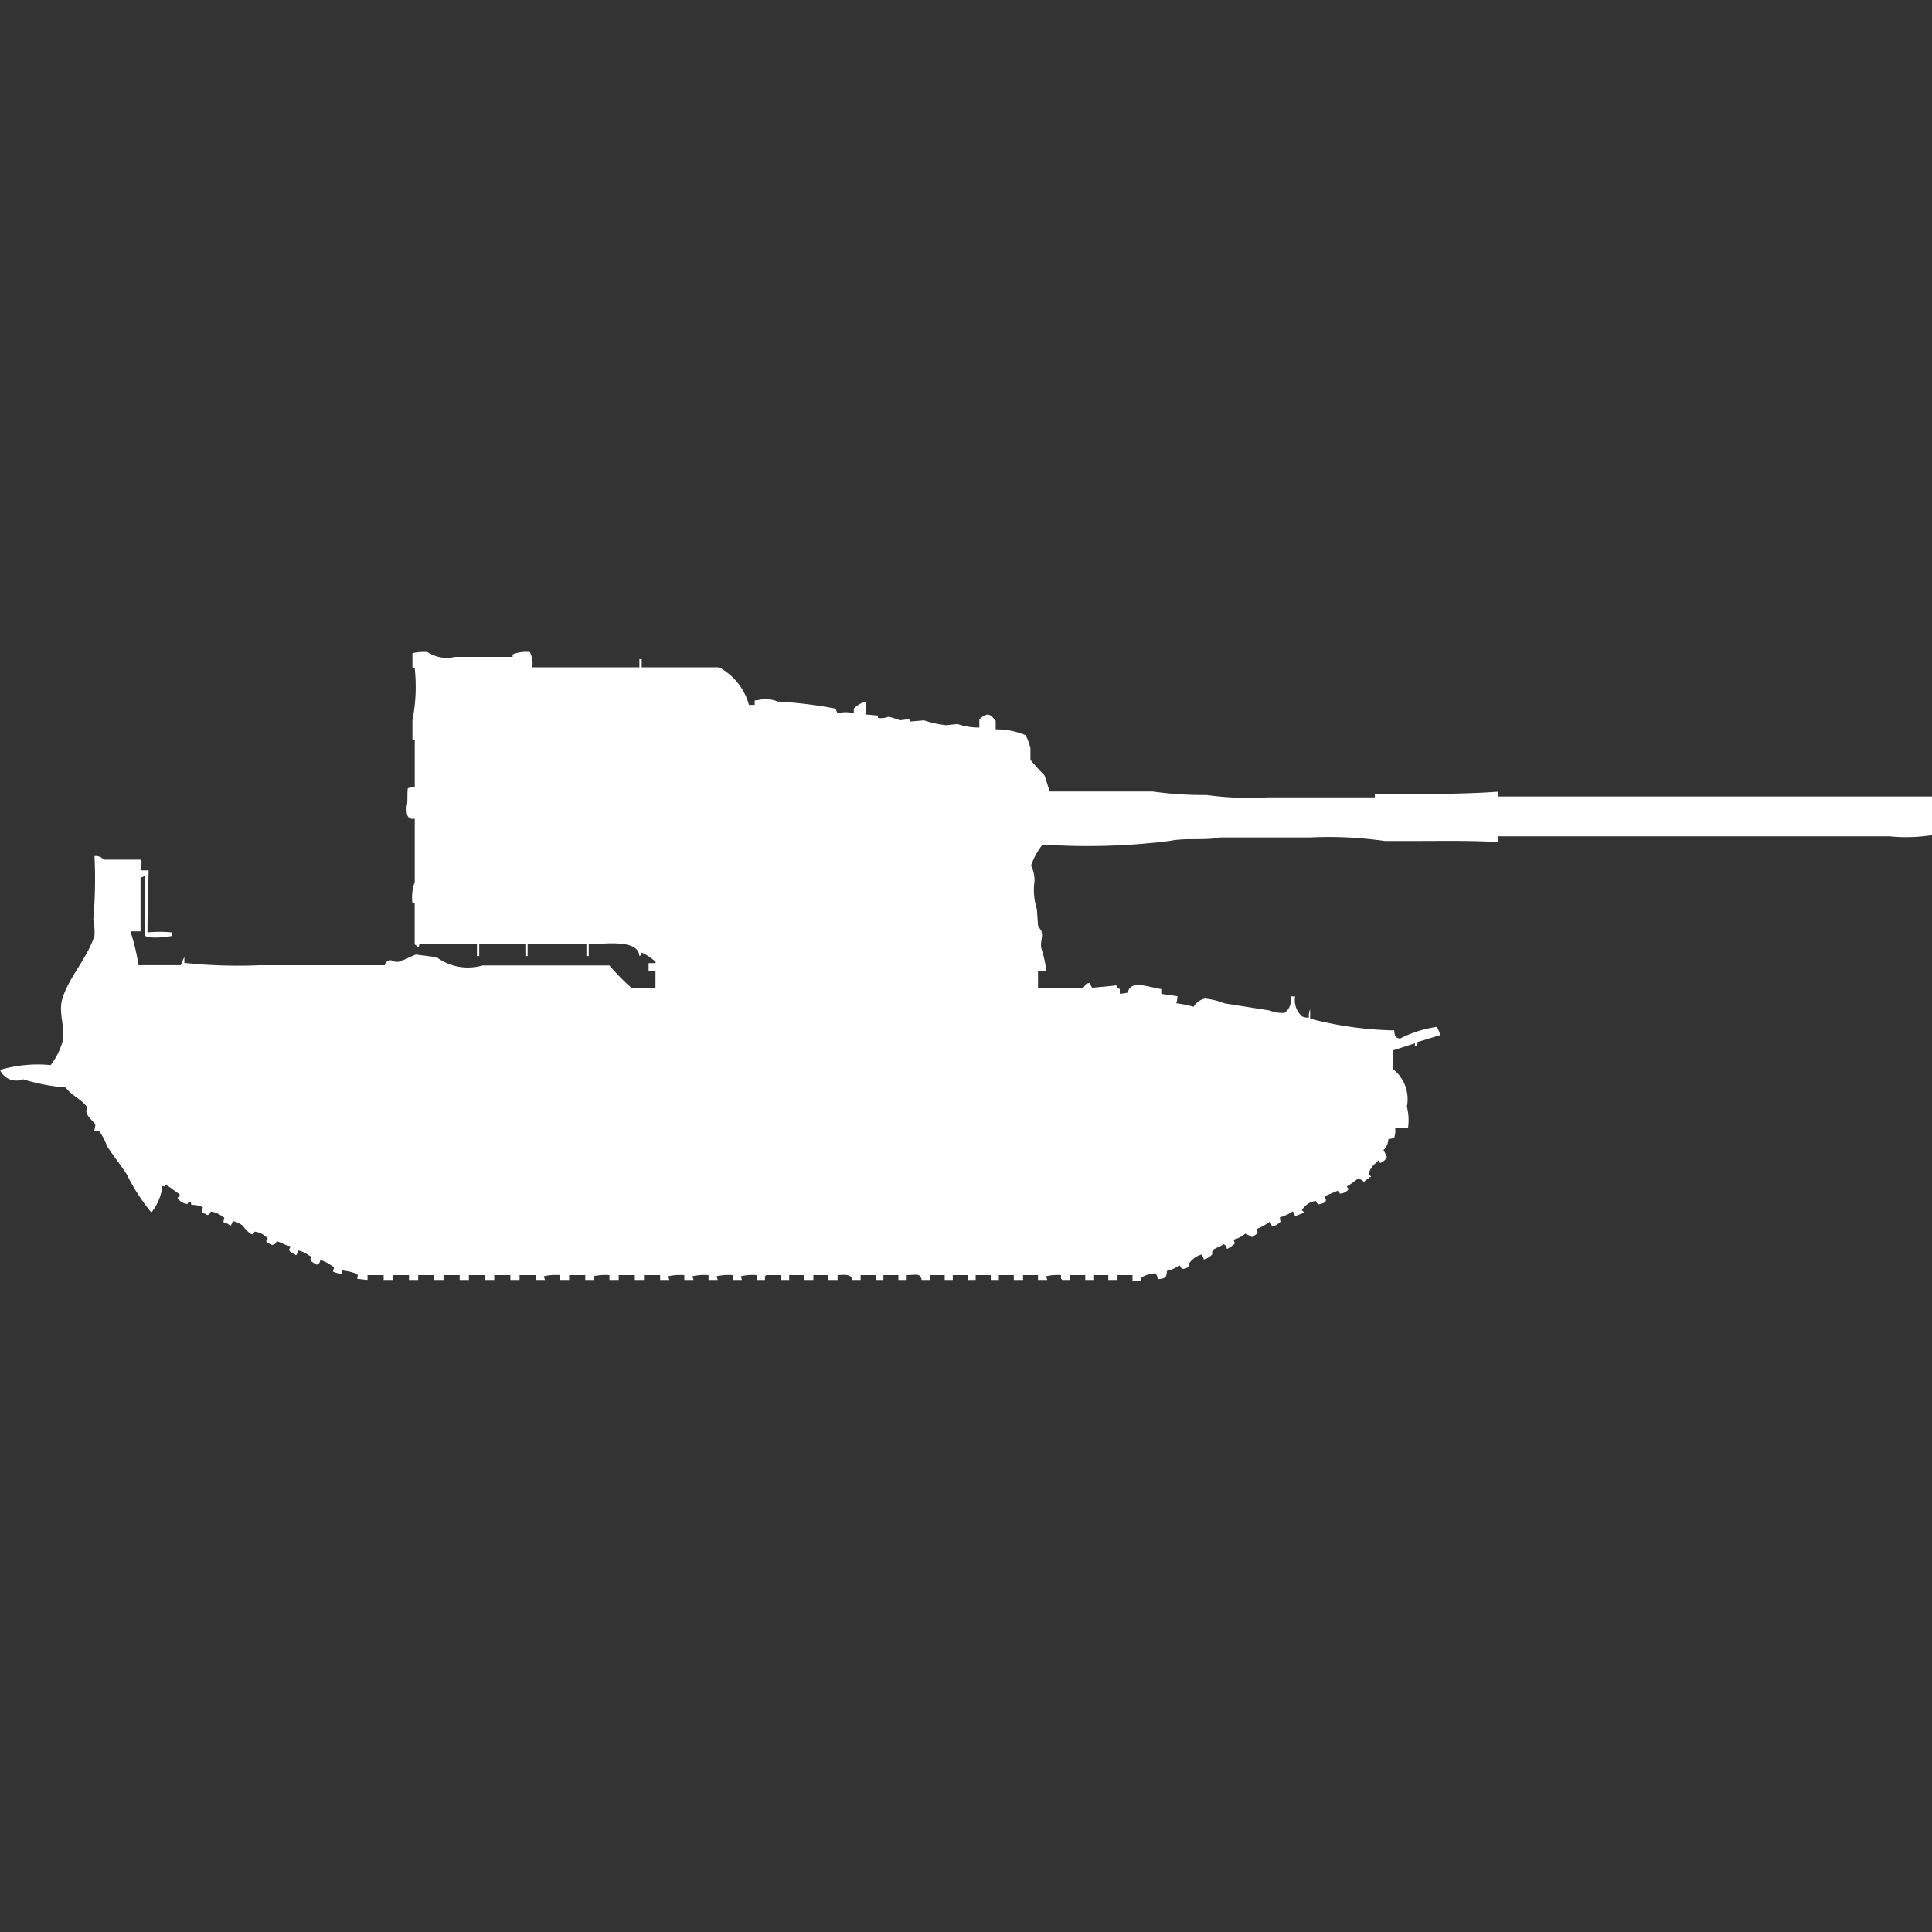 <svg xmlns="http://www.w3.org/2000/svg" width="40" height="40" viewBox="0 0 40 40">
  <rect x="0" y="0" width="40" height="40" fill="#333333" stroke="none"/>
  <defs>
    <style>
      .cls-1 {
        fill: #fff;
        fill-rule: evenodd;
      }
    </style>
  </defs>
  <path id="uk_fv4005_ico" class="cls-1" d="M11.02,13.316h2.218v-0.17h0.048v0.17h1.6a1.256,1.256,0,0,1,.62.778h0.119V14h0.048a0.682,0.682,0,0,1,.429.024,9.26,9.26,0,0,1,1.193.146c0.015,0.021.032,0.076,0.048,0.1a0.577,0.577,0,0,1,.334,0v-0.1a0.518,0.518,0,0,1,.262-0.146l-0.024.267,0.262,0.024v0.049a0.442,0.442,0,0,0,.215-0.024,1.386,1.386,0,0,1,.238.073l0.191-.024,0.024,0.049,0.286-.024a2.229,2.229,0,0,0,.453.1l0.239-.024a1.4,1.4,0,0,0,.453.073v-0.17a0.421,0.421,0,0,1,.1-0.073c0.112-.075.182,0.04,0.238,0.1V14.6a1.555,1.555,0,0,1,.62.121,1.144,1.144,0,0,1,.1.267v0.243a4.086,4.086,0,0,0,.286.316c0.027,0.043.1,0.328,0.119,0.34h2.123a7.67,7.67,0,0,0,1.121.073,6.485,6.485,0,0,0,1.264.049h2.218V15.94c0.8,0,1.757.009,2.552-.049v0.1H40v0.8a3.414,3.414,0,0,1-.883.024h-8.11v0.121c-0.513-.036-1.118-0.024-1.67-0.024H28.67a8.164,8.164,0,0,0-1.55-.073H25.259c-0.322.07-.707,0-1.049,0.073a13.666,13.666,0,0,1-2.624.073,1.48,1.48,0,0,0-.239.437,0.683,0.683,0,0,1,.072.316,1.315,1.315,0,0,0,.048.583l0.024,0.34c0.008,0.027.065,0.1,0.072,0.122,0.037,0.132-.036.211,0,0.364a2.183,2.183,0,0,1,.1.462H21.491v0.34h0.93c0.067-.041.013-0.079,0.143-0.1a0.433,0.433,0,0,0,.048.1c0.008,0,.443-0.039.5-0.049,0.03,0.07-.027.05,0.072,0.073v0.1a0.709,0.709,0,0,0,.167-0.024c0.05-.28.457-0.1,0.692-0.073v0.1l0.334,0.049a0.422,0.422,0,0,1-.024.146,2.35,2.35,0,0,1,.358.073,0.358,0.358,0,0,1,.239-0.17,1.544,1.544,0,0,1,.406.1l0.93,0.146a0.693,0.693,0,0,0,.31.049,0.316,0.316,0,0,0,.119-0.34h0.1a0.442,0.442,0,0,0,.143.413,0.254,0.254,0,0,0,.143.024,0.319,0.319,0,0,1,.024-0.17v0.194a7.431,7.431,0,0,0,1.741.243c0.009,0.111.014,0.149,0.119,0.17a2.45,2.45,0,0,1,.763-0.243,0.773,0.773,0,0,1,.072.17l-0.477.146a0.055,0.055,0,0,1-.024.073c-0.044.019-.016-0.031-0.024-0.049l-0.453.146v0.389a0.792,0.792,0,0,1,.286.777,1.121,1.121,0,0,1,.024.437H28.885a0.473,0.473,0,0,1-.024.219,0.338,0.338,0,0,0-.119.024,0.306,0.306,0,0,1-.1.219,0.849,0.849,0,0,1,.072.146,0.238,0.238,0,0,1-.143.122s-0.031-.07-0.048-0.049v0.024a0.414,0.414,0,0,0-.191.267s0.069,0.032.048,0.049H28.36c-0.035.037-.084,0.06-0.119,0.1a0.427,0.427,0,0,0-.119-0.073,2.434,2.434,0,0,1-.239.17c0.032,0.042.041,0.039,0.024,0.073a0.249,0.249,0,0,1-.167.073c-0.031-.072-0.015-0.071-0.071-0.049l-0.239.1a0.068,0.068,0,0,0,.024.073c0,0.077-.1.085-0.167,0.1l-0.048-.073a0.391,0.391,0,0,0-.286.194,0.146,0.146,0,0,1,.048.049l-0.191.073a0.167,0.167,0,0,0-.048-0.1,0.76,0.76,0,0,1-.262.121c0,0.1.034,0.085-.024,0.122a0.282,0.282,0,0,1-.143.073,0.167,0.167,0,0,0-.048-0.1,1.049,1.049,0,0,1-.262.146c0.008,0.069.025,0.05,0,.1-0.028.028-.068,0.045-0.1,0.073a0.834,0.834,0,0,0-.143-0.073,0.556,0.556,0,0,1-.238.122c0.014,0.072.049,0.075-.024,0.122a0.444,0.444,0,0,1-.119.073,0.1,0.1,0,0,0-.072-0.1c-0.058.055-.152,0.07-0.215,0.122-0.041.072,0.021,0.072-.048,0.121a0.282,0.282,0,0,1-.143.073,0.168,0.168,0,0,0-.048-0.1,0.48,0.48,0,0,0-.262.194c0.03,0.038.015,0.012,0,.049a0.151,0.151,0,0,1-.143.049c-0.016-.019-0.031-0.054-0.048-0.073a0.686,0.686,0,0,1-.262.121c0,0.16-.062.152-0.191,0.17a0.161,0.161,0,0,0-.048-0.122,0.628,0.628,0,0,0-.31.1,0.088,0.088,0,0,1,.024.049H23.447V25.9h-0.31V26H22.946V25.9h-0.31V26H22.469V25.9h-0.31V26H21.992a0.069,0.069,0,0,0-.024-0.024V25.9a1.019,1.019,0,0,0-.31.024L21.682,26H21.491V25.9h-0.31V26H20.99V25.9H20.68V26H20.513V25.9H20.2V26H20.036V25.9h-0.31V26H19.559V25.9h-0.31V26H19.082c-0.03-.142-0.1-0.105-0.31-0.1V26H18.6V25.9h-0.31V26H18.128V25.9h-0.31V26H17.651c-0.036-.127-0.152-0.107-0.31-0.1V26H17.15V25.9H16.84V26H16.649V25.9h-0.31V26H16.172V25.9h-0.31a0.069,0.069,0,0,1-.024.024V26H15.671V25.9a1.112,1.112,0,0,0-.334.024L15.361,26H15.17V25.9a1.112,1.112,0,0,0-.334.024L14.86,26H14.669V25.9a1.113,1.113,0,0,0-.334.024L14.359,26H14.168V25.9a1.113,1.113,0,0,0-.334.024L13.858,26H13.667V25.9H13.333V26H13.143V25.9H12.809V26H12.618V25.9a1.113,1.113,0,0,0-.334.024L12.308,26H12.117V25.9H11.783V26H11.592V25.9a1.112,1.112,0,0,0-.334.024L11.282,26H11.091V25.9H10.757V26H10.567V25.9H10.233V26H10.042V25.9H9.708V26H9.517V25.9H9.183V26H8.992V25.9H8.658V26H8.468V25.9H8.134V26H7.943V25.9H7.609V26l-0.215-.024c0.008-.069.025-0.05,0-0.1a1.173,1.173,0,0,0-.31-0.073v0.073a0.684,0.684,0,0,1-.191-0.049c0.014-.072.048-0.075-0.024-0.121a0.916,0.916,0,0,0-.239-0.122,0.1,0.1,0,0,1-.072.1,1.073,1.073,0,0,1-.119-0.073c-0.046-.08.068-0.065-0.048-0.122a0.6,0.6,0,0,0-.215-0.1,0.167,0.167,0,0,1-.048.1c-0.032-.03-0.085-0.044-0.119-0.073a0.088,0.088,0,0,1-.024-0.049A0.125,0.125,0,0,0,6.011,25.3c-0.127-.018-0.16-0.075-0.286-0.1a0.091,0.091,0,0,1-.1.073c-0.017-.02-0.083-0.031-0.1-0.049-0.047-.069.077-0.053-0.024-0.122A0.4,0.4,0,0,0,5.271,25c-0.039.064-.018,0.059-0.072,0.049a0.535,0.535,0,0,1-.167-0.17,0.6,0.6,0,0,0-.215-0.1,0.167,0.167,0,0,1-.048.1,0.284,0.284,0,0,0-.143-0.073c0.006-.092.048-0.084-0.024-0.122a0.486,0.486,0,0,0-.239-0.1,0.1,0.1,0,0,1-.072.073,0.276,0.276,0,0,0-.119-0.049L4.2,24.494a0.57,0.57,0,0,0-.239-0.049c-0.02-.079.012-0.037-0.048-0.073-0.039.064-.018,0.059-0.072,0.049A0.28,0.28,0,0,1,3.673,24.3a0.094,0.094,0,0,0,.048-0.073C3.6,24.15,3.548,24.093,3.435,24.032c-0.053.052-.007,0.026-0.072,0.024a1.08,1.08,0,0,1-.239.559V24.591a4.048,4.048,0,0,1-.5-0.778C2.5,23.62,2.339,23.424,2.218,23.23a1.5,1.5,0,0,0-.167-0.316h-0.1l0.024-.122c-0.041-.1-0.253-0.212-0.167-0.364C1.7,22.263,1.474,22.18,1.36,22.015a4.043,4.043,0,0,1-.883-0.17A0.37,0.37,0,0,1,0,21.651a2.79,2.79,0,0,1,1.049-.1,1.47,1.47,0,0,0,.239-0.462c0.08-.313-0.086-0.595,0-0.9,0.125-.44.509-0.831,0.668-1.312a1.383,1.383,0,0,0-.024-0.34,9.731,9.731,0,0,0,.024-1.312,0.216,0.216,0,0,1,.191.073H2.91a0.084,0.084,0,0,0,.024.049,0.891,0.891,0,0,0-.024.17,0.783,0.783,0,0,0,.167,0c-0.01.427-.023,0.839-0.024,1.288a2.5,2.5,0,0,1,.5,0V18.88a1.824,1.824,0,0,1-.5.024,0.085,0.085,0,0,0-.048-0.024V17.641H2.982a0.12,0.12,0,0,1-.072.024c0,0.331,0,.724,0,1.118H2.7a4.231,4.231,0,0,1,.167.7H3.745a1.488,1.488,0,0,1,.072-0.17v0.122a10.437,10.437,0,0,0,1.55.049h2.6a0.12,0.12,0,0,1,.143-0.1,0.206,0.206,0,0,0,.215,0c0.091-.027.22-0.1,0.286-0.121L9.04,19.318a1.089,1.089,0,0,0,.954.17h2.624a4.29,4.29,0,0,0,.453.462h0.5v-0.34H13.429v-0.17h0.143V19.391H13.548a1.119,1.119,0,0,0-.262-0.17c-0.02.079,0.012,0.037-.048,0.073-0.025-.349-0.683-0.254-1.049-0.243v0.243H12.141V19.051H10.924v0.243H10.877V19.051H9.922v0.243H9.875V19.051H8.682c-0.02.079,0.012,0.037-.048,0.073-0.017-.086-0.035-0.045-0.048-0.073V18.2H8.539a0.931,0.931,0,0,1,.048-0.437V16.451c-0.14.022-.18-0.061-0.167-0.267,0.025-.05.007-0.273,0.024-0.364a0.429,0.429,0,0,1,.143-0.024V14.822H8.539V14.409a3.554,3.554,0,0,0,.048-1.069H8.539V13.024A1.059,1.059,0,0,1,8.849,13a0.728,0.728,0,0,0,.572.1h1.193V13.049A0.742,0.742,0,0,1,10.972,13L11,13.073A0.529,0.529,0,0,1,11.02,13.316Z" transform="translate(0 0.5)"/>
</svg>
